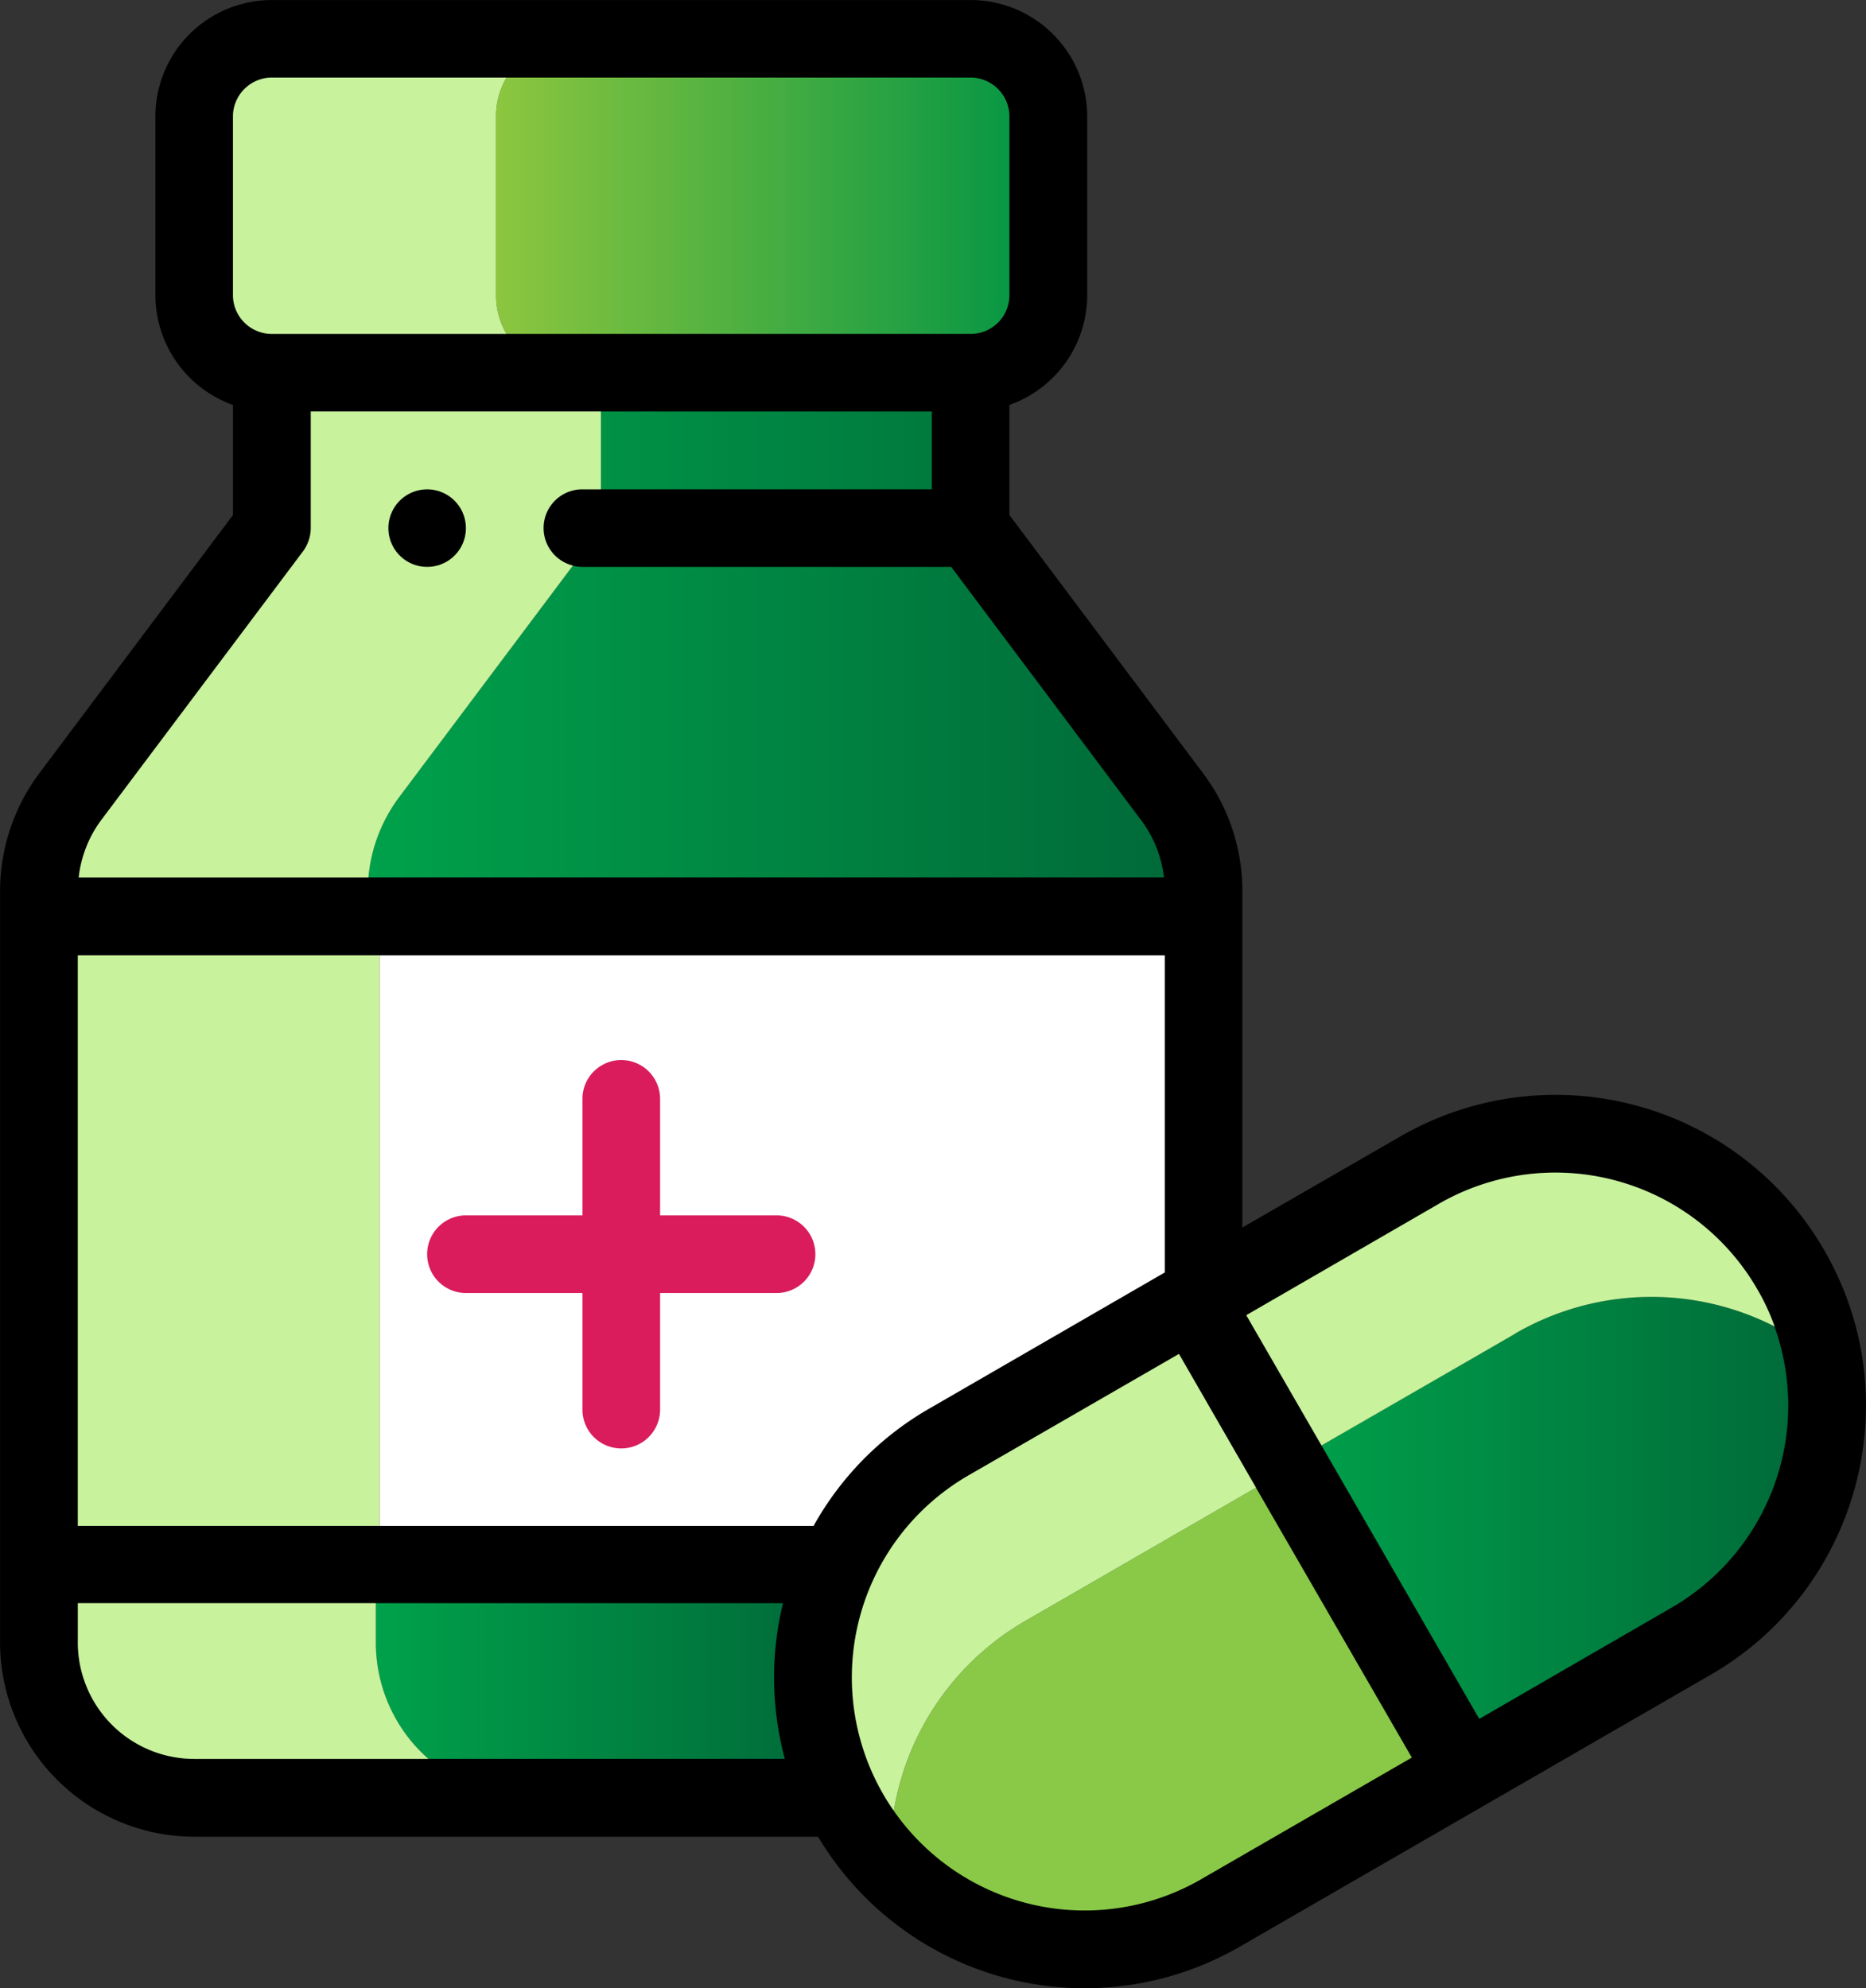 <svg id="Layer_1" data-name="Layer 1" xmlns="http://www.w3.org/2000/svg" xmlns:xlink="http://www.w3.org/1999/xlink" viewBox="0 0 901.67 960.59"><rect x="0" y="0" width="901.67" height="960.59" fill="#333333" stroke="none"/><defs><style>.cls-1{fill:#fff;}.cls-2{fill:url(#linear-gradient);}.cls-3{fill:url(#linear-gradient-2);}.cls-4{fill:url(#linear-gradient-3);}.cls-5{fill:#89c947;}.cls-6{fill:url(#linear-gradient-4);}.cls-7{fill:url(#linear-gradient-5);}.cls-8{fill:url(#linear-gradient-6);}.cls-9{fill:#da1c5c;}.cls-10{fill:#c8f29c;}</style><linearGradient id="linear-gradient" x1="801.37" y1="683.14" x2="801.38" y2="683.14" gradientUnits="userSpaceOnUse"><stop offset="0" stop-color="#00a14b"/><stop offset="1" stop-color="#006838"/></linearGradient><linearGradient id="linear-gradient-2" x1="801.2" y1="683.22" x2="801.3" y2="683.22" xlink:href="#linear-gradient"/><linearGradient id="linear-gradient-3" x1="691.96" y1="779.93" x2="951.37" y2="779.93" xlink:href="#linear-gradient"/><linearGradient id="linear-gradient-4" x1="246.75" y1="350.35" x2="650.05" y2="350.35" xlink:href="#linear-gradient"/><linearGradient id="linear-gradient-5" x1="308.67" y1="138.38" x2="575.08" y2="138.38" gradientUnits="userSpaceOnUse"><stop offset="0" stop-color="#8dc63f"/><stop offset="0.22" stop-color="#6dbb40"/><stop offset="1" stop-color="#009444"/></linearGradient><linearGradient id="linear-gradient-6" x1="250.55" y1="851.34" x2="474.93" y2="851.34" xlink:href="#linear-gradient"/></defs><title>pharmaceutical</title><polygon class="cls-1" points="581.08 442.68 581.08 625.65 404.18 756.07 183.35 756.07 183.35 442.68 581.08 442.68"/><path class="cls-2" d="M801.37,683.14Z" transform="translate(-68.97 -38.98)"/><path class="cls-3" d="M801.2,683.25l.1-.06Z" transform="translate(-68.97 -38.98)"/><path class="cls-4" d="M885.82,831.77,777.43,894.32,692,746.3c5.44-3.17,10.64-6.08,15.57-9,69.77-40.27,88.51-51,92.82-53.56l.13-.13h.13l.13-.13c.13,0,.13,0,.25-.13a.12.12,0,0,0,.13-.13c.13,0,.13,0,.25-.13a131.16,131.16,0,0,1,125.1-3.29V680a120,120,0,0,1,22.79,14.56A131.28,131.28,0,0,1,885.82,831.77Z" transform="translate(-68.97 -38.98)"/><path class="cls-5" d="M767.17,900.28l-108.9,62.81A131.29,131.29,0,0,1,499,941.55a126.74,126.74,0,0,1,1.9-27.73A130.6,130.6,0,0,1,564.58,822l111.3-64.33,6.71-3.93Z" transform="translate(-68.97 -38.98)"/><path class="cls-6" d="M650,469.25v12.41H246.75V469.25c0-2.15.13-4.31.25-6.33a76,76,0,0,1,14.81-38.75l84-111.94,13.55-18.11V219H537.48v75.09l97.63,130A75,75,0,0,1,650,469.25Z" transform="translate(-68.97 -38.98)"/><path class="cls-7" d="M575.08,95.2v86.36A37.5,37.5,0,0,1,537.48,219H346.15a37.3,37.3,0,0,1-32.42-18.74,36.12,36.12,0,0,1-5.07-18.74V95.2a36.12,36.12,0,0,1,5.07-18.74,37.57,37.57,0,0,1,32.42-18.74H537.48A37.58,37.58,0,0,1,575.08,95.2Z" transform="translate(-68.97 -38.98)"/><path class="cls-8" d="M474.93,907.49v.13H325.51A73.36,73.36,0,0,1,276,888.75a74.67,74.67,0,0,1-25.45-56.22V795.05h222.6Z" transform="translate(-68.97 -38.98)"/><path d="M294.11,294.13a18.74,18.74,0,1,1-18.74-18.74A18.7,18.7,0,0,1,294.11,294.13Z" transform="translate(-68.97 -38.98)"/><path class="cls-9" d="M444.21,626.16H387.93V569.88a18.76,18.76,0,0,0-37.52,0v56.28H294.13a18.76,18.76,0,0,0,0,37.52h56.28V720a18.76,18.76,0,0,0,37.52,0V663.68h56.28a18.76,18.76,0,0,0,0-37.52Z" transform="translate(-68.97 -38.98)"/><path d="M950.52,643.1a149.86,149.86,0,0,0-205-55l-76.23,43.94V469.25a94.41,94.41,0,0,0-18.74-56.35L556.72,287.8V234.61a56.35,56.35,0,0,0,37.61-53.06V95.2A56.36,56.36,0,0,0,538,39H200.28A56.26,56.26,0,0,0,144.06,95.2v86.36a56.41,56.41,0,0,0,37.48,53.06V287.8L87.71,412.9A95.27,95.27,0,0,0,69,469.25V832.53a94,94,0,0,0,93.83,93.83H464.29a149.94,149.94,0,0,0,203.86,53.06L895.57,848.11C966.86,807,992.18,715.28,950.52,643.1ZM764.26,620.56a112.64,112.64,0,0,1,153.85,41.28,104.6,104.6,0,0,1,8.36,18V680a112.79,112.79,0,0,1-49.64,135.61l-93.07,53.82L707.53,737.31l-36.34-62.93ZM181.54,95.2a18.86,18.86,0,0,1,18.74-18.74H538A18.78,18.78,0,0,1,556.72,95.2v86.36A18.7,18.7,0,0,1,538,200.3H200.28a18.78,18.78,0,0,1-18.74-18.74ZM117.72,435.44l97.63-130a19.16,19.16,0,0,0,3.8-11.27V237.78h300.1v37.61H350.45a18.74,18.74,0,0,0,0,37.48H528.61l91.93,122.57a57.26,57.26,0,0,1,10.89,27.48H107A57.08,57.08,0,0,1,117.72,435.44Zm-11.14,65.08H631.81V653.74L518.1,719.46a148.62,148.62,0,0,0-56,56.73H106.58ZM162.8,888.75a56.26,56.26,0,0,1-56.22-56.22v-19H447.32a151.38,151.38,0,0,0,.89,75.21Zm374-136.88,101.81-58.75,37.23,64.58,75.34,130.42L649.41,946.87a112.42,112.42,0,0,1-148.53-33,88.23,88.23,0,0,1-5.19-8.1A112.67,112.67,0,0,1,536.84,751.87Z" transform="translate(-68.97 -38.98)"/><path class="cls-10" d="M675.88,757.7,564.58,822a130.6,130.6,0,0,0-63.69,91.8,88.23,88.23,0,0,1-5.19-8.1,112.67,112.67,0,0,1,41.15-153.85l101.81-58.75Z" transform="translate(-68.97 -38.98)"/><path class="cls-10" d="M926.47,679.82a131.16,131.16,0,0,0-125.1,3.29c-.13.13-.13.13-.25.13a.12.12,0,0,1-.13.13c-.13.13-.13.13-.25.13l-.13.13h-.13l-.13.13c-4.31,2.53-23,13.3-92.82,53.56l-36.34-62.93,93.07-53.82a112.64,112.64,0,0,1,153.85,41.28A104.6,104.6,0,0,1,926.47,679.82Z" transform="translate(-68.97 -38.98)"/><path class="cls-10" d="M276,888.75H162.8a56.26,56.26,0,0,1-56.22-56.22v-19h144v19A74.67,74.67,0,0,0,276,888.75Z" transform="translate(-68.97 -38.98)"/><rect class="cls-10" x="37.61" y="461.54" width="145.74" height="275.66"/><path class="cls-10" d="M219.15,237.78v56.35a19.16,19.16,0,0,1-3.8,11.27l-97.63,130A57.08,57.08,0,0,0,107,462.92H247a76,76,0,0,1,14.81-38.75l84-111.94a18.7,18.7,0,0,1,4.69-36.85h8.86V237.78Zm56.22,75.09a18.74,18.74,0,1,1,18.74-18.74A18.7,18.7,0,0,1,275.37,312.87Z" transform="translate(-68.97 -38.98)"/><path class="cls-10" d="M308.67,181.56a36.12,36.12,0,0,0,5.07,18.74H200.28a18.78,18.78,0,0,1-18.74-18.74V95.2a18.86,18.86,0,0,1,18.74-18.74H313.73a36.12,36.12,0,0,0-5.07,18.74Z" transform="translate(-68.97 -38.98)"/></svg>